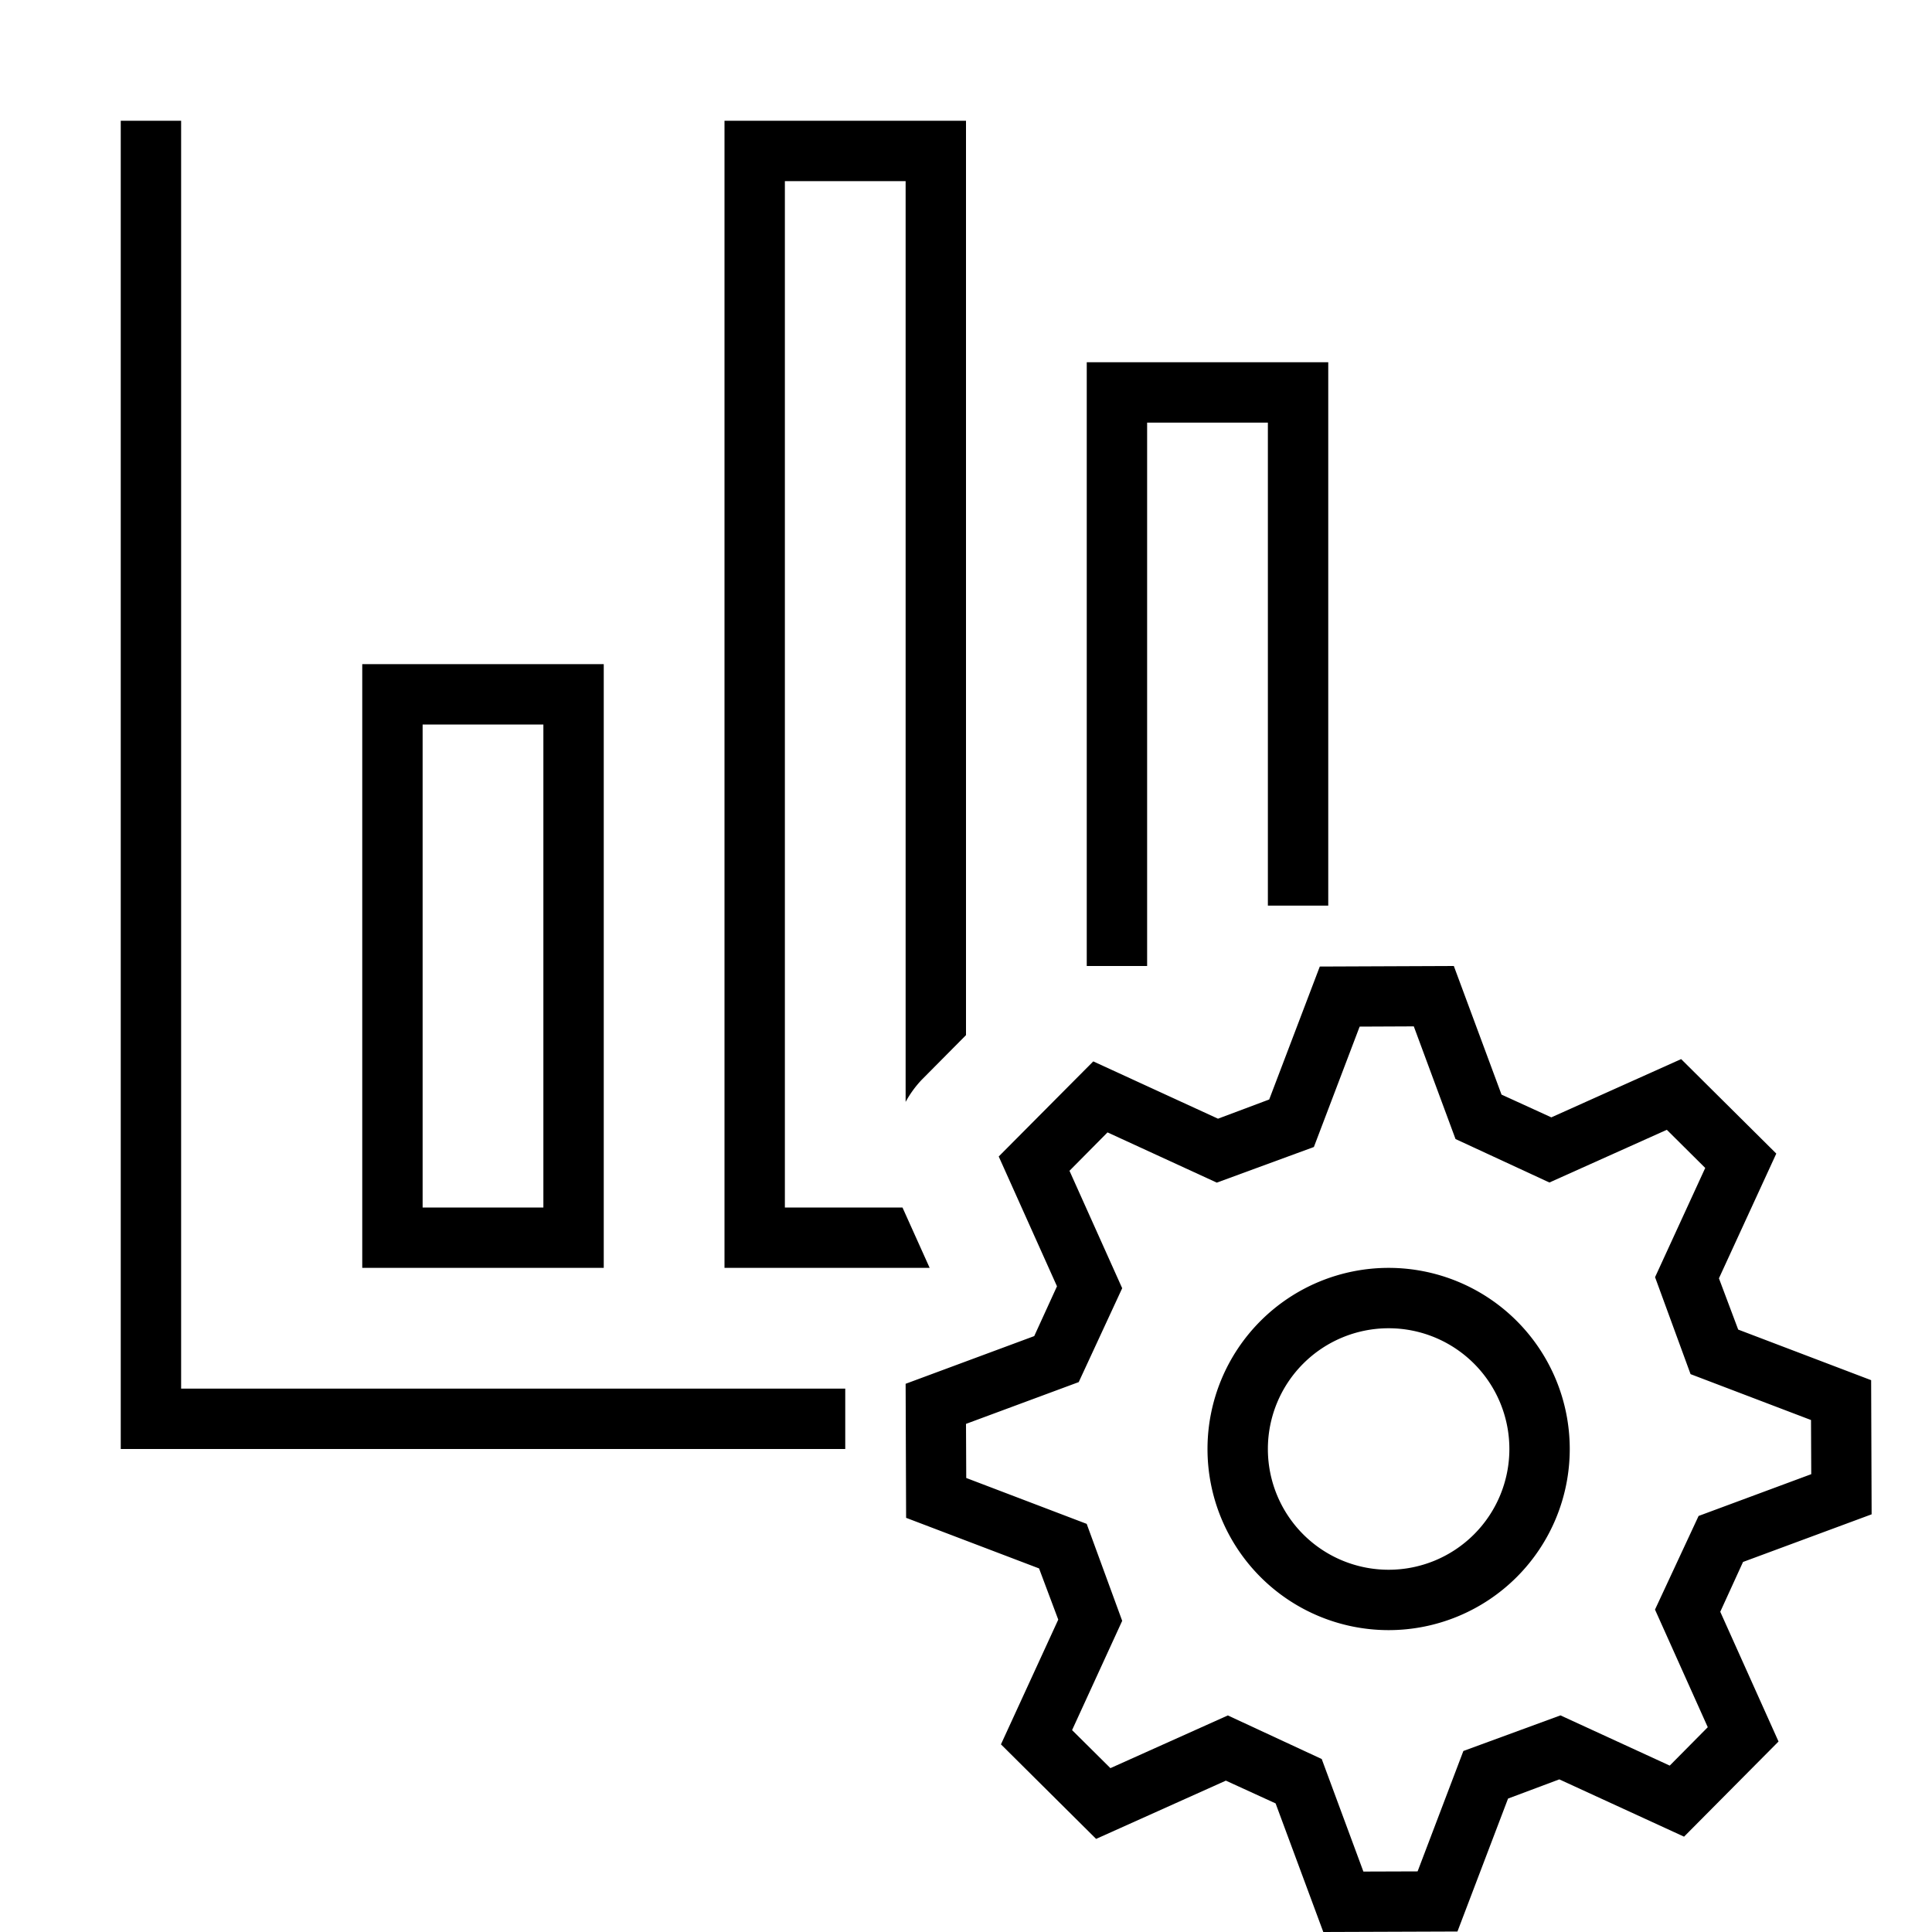 <svg xmlns="http://www.w3.org/2000/svg" id="icons" viewBox="0 0 32 32"><path d="M19 16h-1V6h4v9h-1V7h-2zm-9 5H6V11h4zm-1-9H7v8h2zm4 8V3h2v15.251a1.764 1.764 0 0 1 .264-.364l.736-.742V2h-4v19h3.398l-.45-1zM3 23V2H2v22h12v-1zm27.992-.14L31 25.082l-2.13.789-.377.825.965 2.149-1.565 1.576-2.066-.949-.849.318-.838 2.202-2.222.008-.79-2.13-.824-.377-2.149.965-1.576-1.566.949-2.066-.318-.848-2.202-.838L15 22.92l2.13-.79.377-.825-.965-2.15 1.566-1.575 2.066.949.848-.318.838-2.202L24.08 16l.79 2.13.825.377 2.15-.965 1.576 1.565-.95 2.066.319.849zM30 24.417l-.004-.897-1.995-.76-.588-1.606.831-1.809-.636-.632-1.945.873-1.555-.72L23.417 17l-.897.004-.758 1.994-1.608.59-1.81-.832-.63.636.873 1.945-.72 1.555-1.867.692.004.896 1.995.76.588 1.606-.83 1.81.635.63 1.945-.873 1.555.722.69 1.864.898-.003.758-1.994 1.608-.59 1.81.832.63-.636-.874-1.948.722-1.551zM26 24a3 3 0 1 1-3-3 3 3 0 0 1 3 3zm-1 0a2 2 0 1 0-2 2 2 2 0 0 0 2-2z"/></svg>
